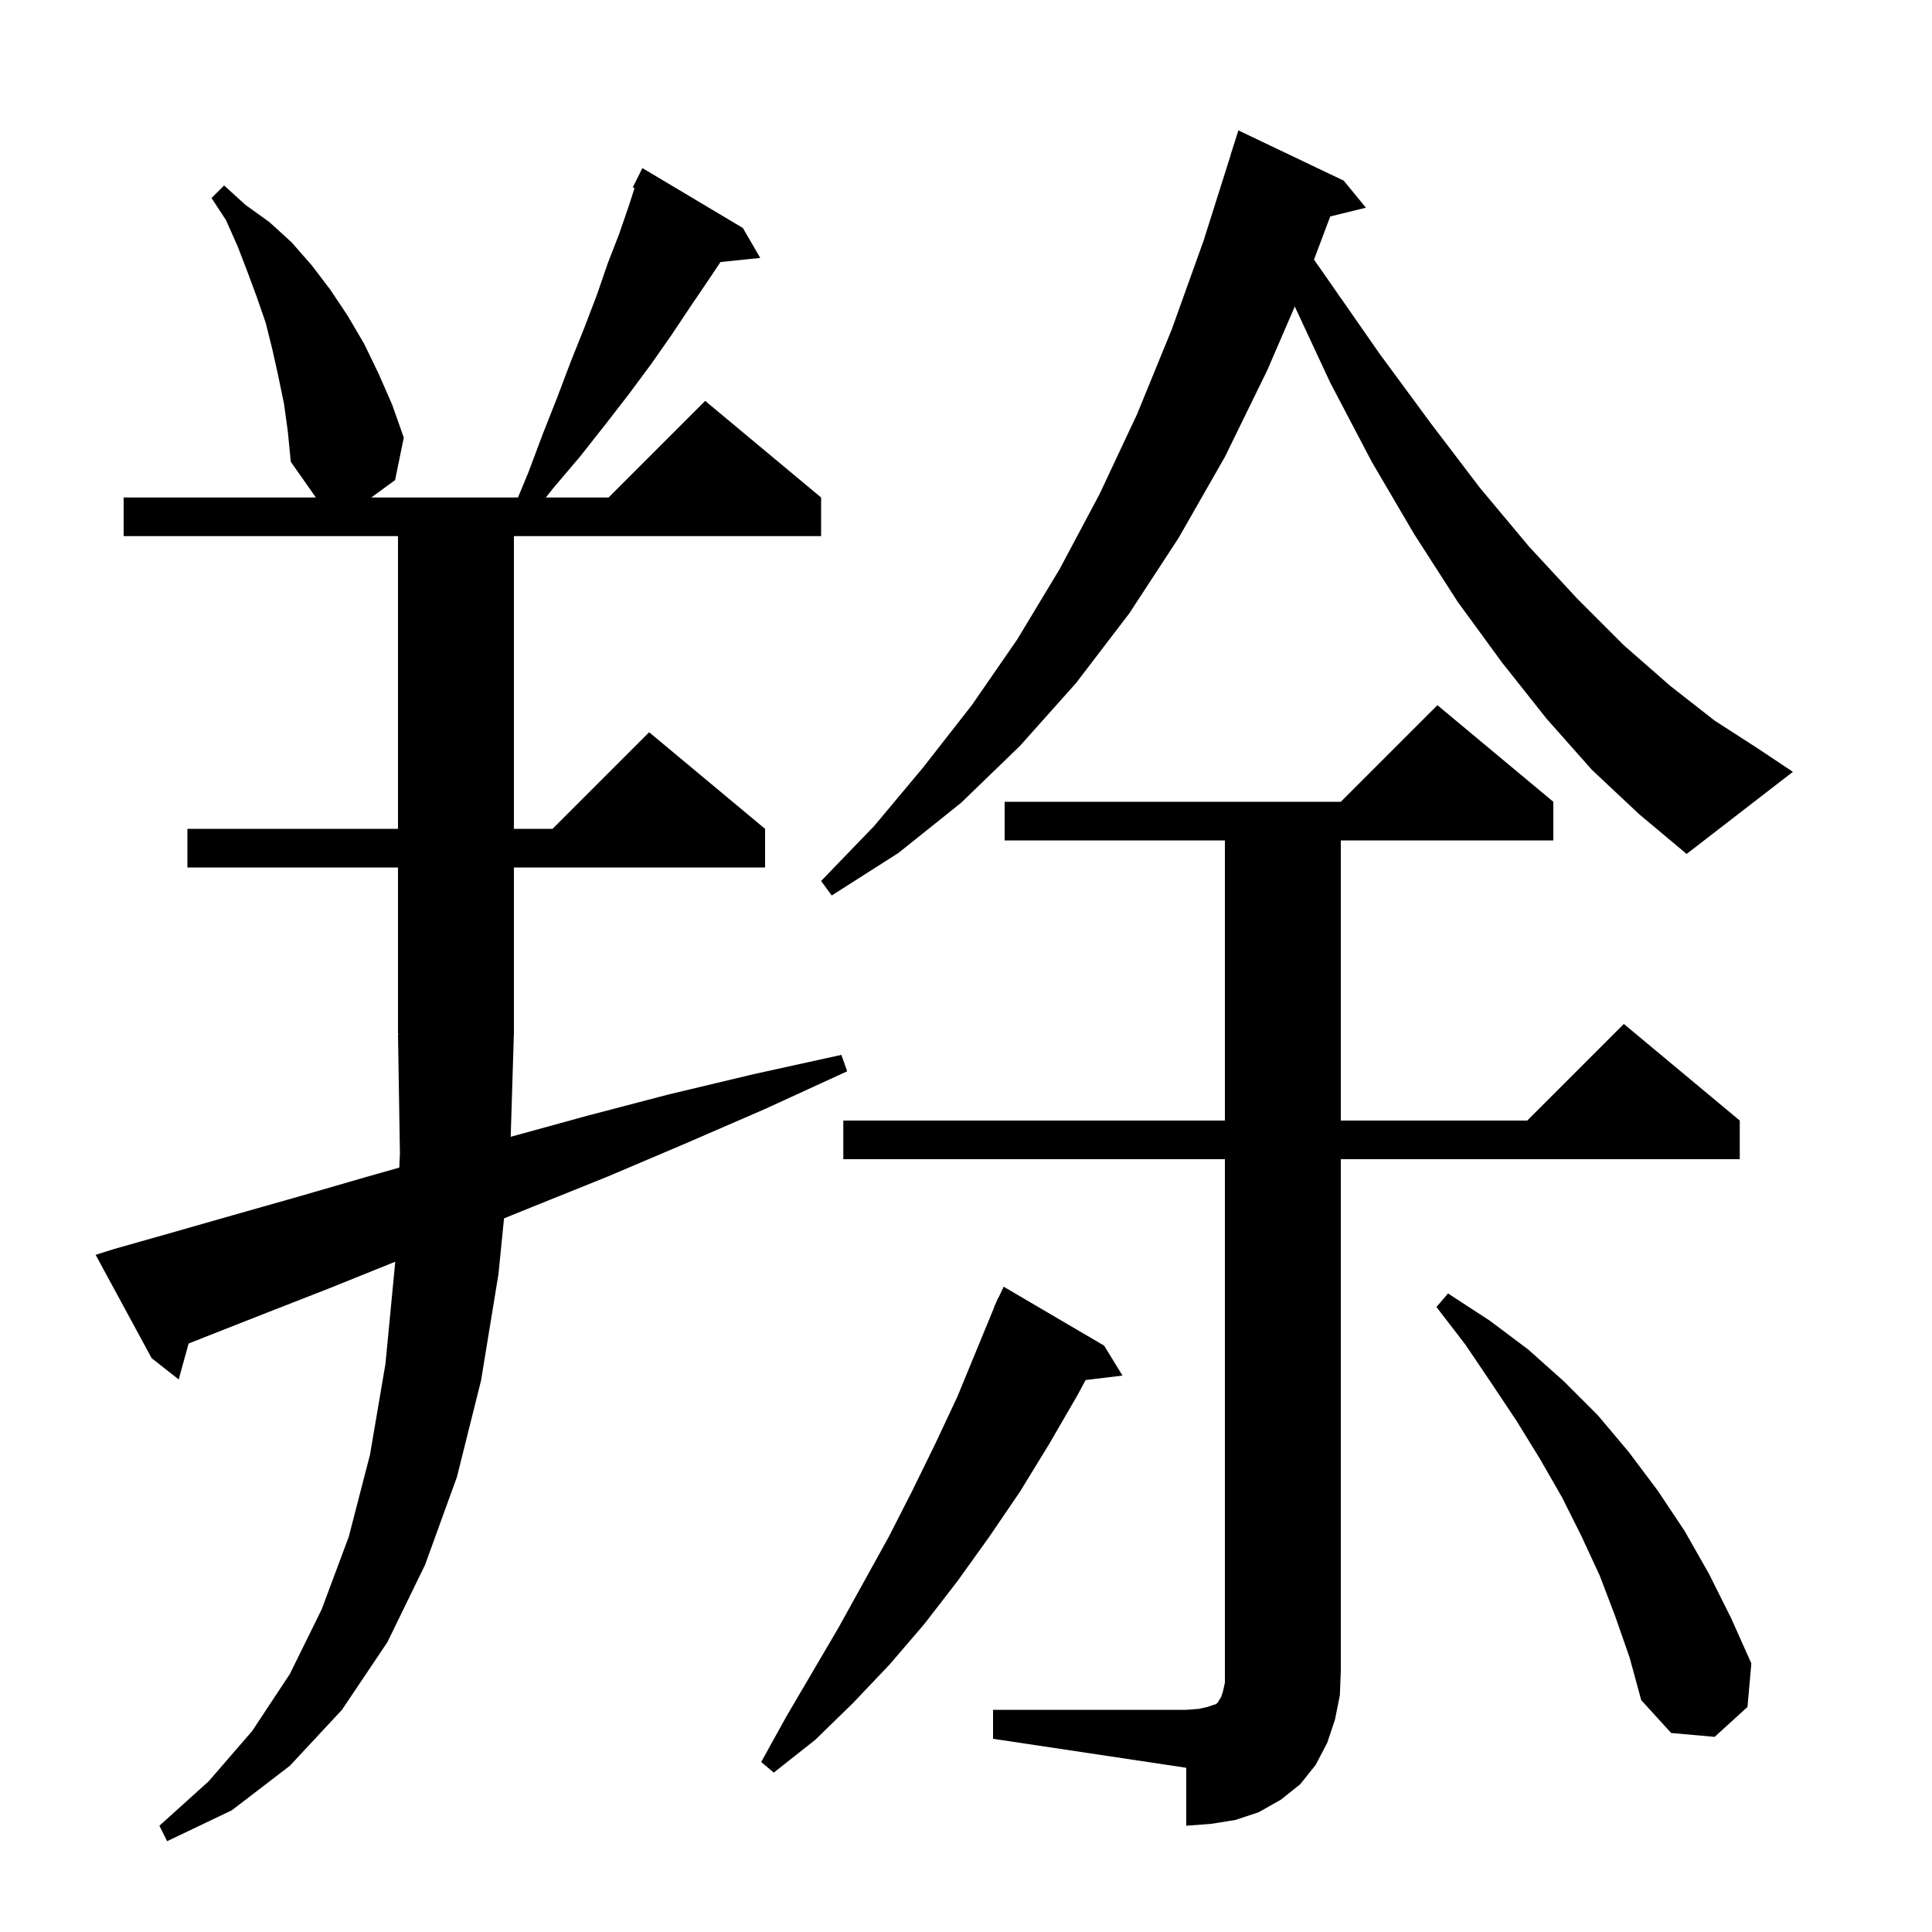 <svg xmlns="http://www.w3.org/2000/svg" xmlns:xlink="http://www.w3.org/1999/xlink" version="1.1" baseProfile="full" viewBox="0 0 200 200" width="200" height="200">
<g fill="black">
<path d="M 52.868 117.681 L 60.8 115.5 L 69.2 113.3 L 78.0 111.2 L 87.1 109.2 L 87.7 110.9 L 79.2 114.8 L 70.9 118.4 L 62.9 121.8 L 55.2 124.9 L 52.177 126.125 L 51.6 131.9 L 49.8 142.9 L 47.3 152.9 L 44.0 162.0 L 40.1 170.0 L 35.4 177.0 L 30.0 182.8 L 24.0 187.4 L 17.3 190.6 L 16.5 189.0 L 21.6 184.4 L 26.1 179.2 L 30.0 173.3 L 33.3 166.6 L 36.1 159.1 L 38.3 150.6 L 39.9 141.2 L 40.9 130.8 L 40.908 130.618 L 40.7 130.7 L 34.0 133.4 L 27.6 135.9 L 21.5 138.3 L 19.523 139.084 L 18.5 142.8 L 15.7 140.6 L 9.9 129.9 L 11.8 129.3 L 17.8 127.6 L 24.1 125.8 L 30.8 123.9 L 37.7 121.9 L 41.336 120.868 L 41.4 119.4 L 41.2 107.1 L 41.266 107.099 L 41.2 107.0 L 41.2 89.8 L 19.4 89.8 L 19.4 85.8 L 41.2 85.8 L 41.2 55.5 L 12.8 55.5 L 12.8 51.5 L 32.7 51.5 L 30.1 47.8 L 29.8 44.7 L 29.4 41.8 L 28.8 38.9 L 28.2 36.2 L 27.5 33.4 L 26.6 30.8 L 25.6 28.1 L 24.6 25.5 L 23.4 22.8 L 21.9 20.5 L 23.2 19.2 L 25.4 21.2 L 27.9 23.0 L 30.2 25.1 L 32.3 27.5 L 34.2 30.0 L 36.0 32.7 L 37.7 35.6 L 39.2 38.7 L 40.6 41.9 L 41.8 45.3 L 40.9 49.7 L 38.433 51.5 L 53.622 51.5 L 54.7 48.9 L 56.2 44.9 L 57.7 41.1 L 59.1 37.4 L 60.5 33.9 L 61.8 30.5 L 62.9 27.3 L 64.1 24.2 L 65.1 21.3 L 65.688 19.469 L 65.5 19.4 L 66.5 17.4 L 76.9 23.6 L 78.7 26.7 L 74.583 27.126 L 73.4 28.9 L 71.5 31.7 L 69.5 34.7 L 67.4 37.7 L 65.1 40.8 L 62.7 43.9 L 60.1 47.2 L 57.3 50.5 L 56.506 51.5 L 63.0 51.5 L 73.0 41.5 L 85.0 51.5 L 85.0 55.5 L 53.2 55.5 L 53.2 85.8 L 57.2 85.8 L 67.2 75.8 L 79.2 85.8 L 79.2 89.8 L 53.2 89.8 L 53.2 107.0 L 53.197 107.005 Z M 102.8 177.0 L 122.8 177.0 L 124.1 176.9 L 125.0 176.7 L 125.9 176.4 L 126.1 176.2 L 126.2 176.0 L 126.4 175.7 L 126.6 175.1 L 126.8 174.2 L 126.8 120.0 L 87.3 120.0 L 87.3 116.0 L 126.8 116.0 L 126.8 87.0 L 104.0 87.0 L 104.0 83.0 L 138.8 83.0 L 148.8 73.0 L 160.8 83.0 L 160.8 87.0 L 138.8 87.0 L 138.8 116.0 L 158.1 116.0 L 168.1 106.0 L 180.1 116.0 L 180.1 120.0 L 138.8 120.0 L 138.8 173.0 L 138.7 175.5 L 138.2 178.0 L 137.4 180.4 L 136.2 182.7 L 134.6 184.7 L 132.6 186.3 L 130.3 187.6 L 127.9 188.4 L 125.4 188.8 L 122.8 189.0 L 122.8 183.0 L 102.8 180.0 Z M 114.3 139.3 L 116.2 142.4 L 112.383 142.861 L 111.5 144.5 L 108.6 149.5 L 105.6 154.4 L 102.4 159.1 L 99.1 163.7 L 95.7 168.1 L 92.1 172.3 L 88.3 176.3 L 84.4 180.1 L 80.1 183.5 L 78.8 182.4 L 81.4 177.7 L 86.8 168.5 L 92.0 159.1 L 94.4 154.4 L 96.8 149.5 L 99.1 144.6 L 102.926 135.309 L 102.9 135.3 L 103.117 134.843 L 103.3 134.4 L 103.324 134.41 L 103.9 133.2 Z M 167.2 167.3 L 165.6 163.1 L 163.7 159.0 L 161.7 155.0 L 159.4 151.0 L 157.0 147.1 L 154.4 143.2 L 151.7 139.2 L 148.7 135.3 L 149.9 133.9 L 154.2 136.7 L 158.2 139.7 L 161.9 143.0 L 165.4 146.5 L 168.6 150.3 L 171.6 154.3 L 174.4 158.5 L 176.9 162.9 L 179.2 167.5 L 181.3 172.2 L 180.9 176.7 L 177.5 179.8 L 173.0 179.4 L 169.9 176.0 L 168.7 171.6 Z M 164.8 79.7 L 160.1 74.4 L 155.5 68.6 L 150.9 62.3 L 146.4 55.3 L 142.0 47.8 L 137.7 39.6 L 134.034 31.732 L 131.2 38.3 L 126.8 47.3 L 122.0 55.7 L 116.9 63.5 L 111.4 70.7 L 105.6 77.2 L 99.5 83.1 L 93.0 88.3 L 86.1 92.7 L 85.0 91.2 L 90.5 85.5 L 95.6 79.4 L 100.6 73.0 L 105.3 66.2 L 109.7 58.9 L 113.8 51.2 L 117.7 42.9 L 121.3 34.1 L 124.6 24.9 L 127.414 16.003 L 127.4 16.0 L 128.2 13.5 L 139.1 18.7 L 141.4 21.5 L 137.705 22.408 L 136.024 26.875 L 137.3 28.7 L 142.8 36.6 L 148.1 43.8 L 153.2 50.5 L 158.3 56.6 L 163.3 62.0 L 168.1 66.8 L 172.9 71.0 L 177.5 74.6 L 182.0 77.5 L 185.6 79.9 L 174.6 88.4 L 169.7 84.3 Z " />
</g>
</svg>
